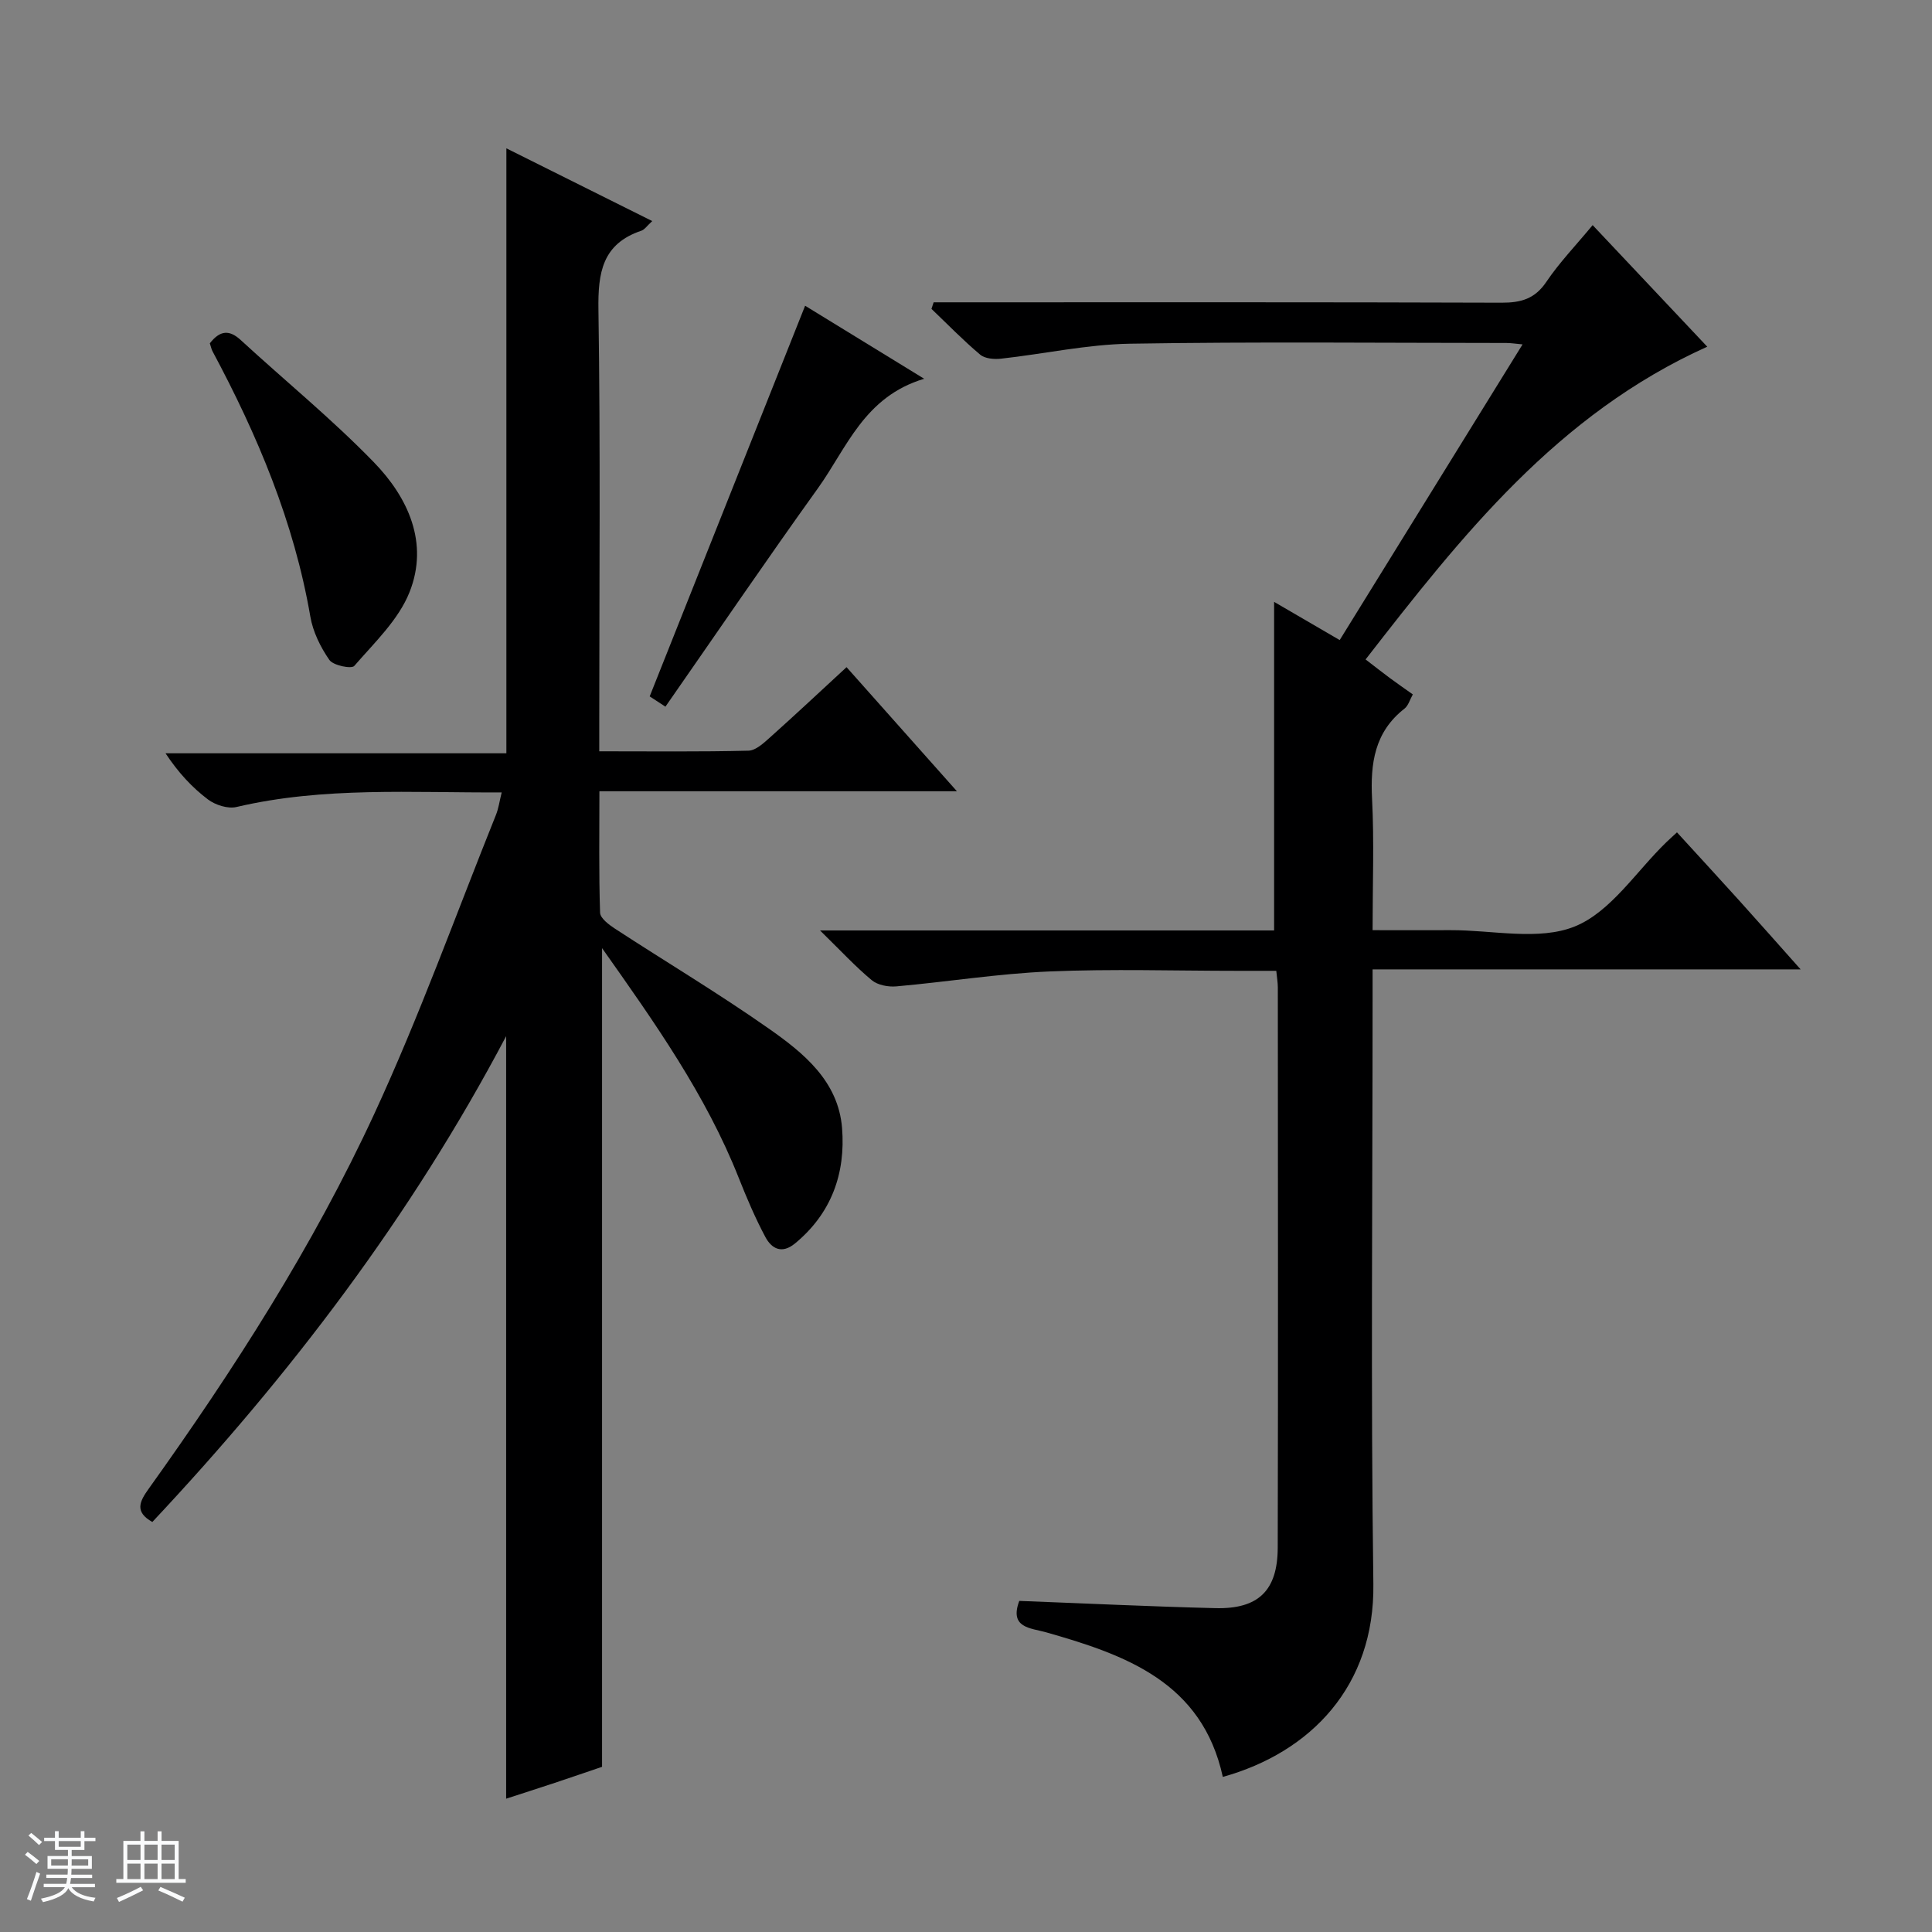 <svg enable-background="new 0 0 400 400" viewBox="0 0 400 400" xmlns="http://www.w3.org/2000/svg"><rect x="0" y="0" width="400" height="400" fill="#808080" stroke="none"/><path d="m5.17 384 .56-.58c.85.61 1.65 1.24 2.4 1.87l-.59.64c-.84-.73-1.63-1.38-2.37-1.93m1.22 9.53-.82-.34c.71-1.76 1.37-3.64 1.98-5.63.24.13.5.25.76.36-.6 1.67-1.24 3.54-1.92 5.61m-.5-13.5.57-.54c.56.44 1.31 1.06 2.26 1.87l-.64.64c-.68-.66-1.41-1.32-2.19-1.97m3.25.46h2.24v-1.36h.77v1.36h4.57v-1.36h.76v1.36h2.28v.69h-2.28v1.84h-2.64v1.26h4.18v2.64h-4.21c0 .45-.02.86-.05 1.21h4.32v.69h-4.38c-.04.34-.1.75-.19 1.22h5.15v.69h-4.82c.87 1.19 2.51 1.92 4.93 2.19-.17.31-.3.57-.37.76-2.77-.49-4.52-1.41-5.26-2.76-.56 1.26-2.3 2.23-5.24 2.9-.12-.24-.26-.48-.43-.72 2.73-.55 4.38-1.34 4.96-2.38h-4.38v-.69h4.65c.1-.38.17-.79.21-1.22h-4.32v-.69h4.4c.03-.34.05-.75.05-1.21h-4.2v-2.64h4.23v-1.26h-2.69v-1.84h-2.24zm1.46 4.46v1.29h3.45c.01-.4.02-.57.01-.53v-.32-.45h-3.46zm1.55-2.59h4.57v-1.19h-4.57zm6.11 2.59h-3.42v.77c-.01.19-.01.37-.02.53h3.44z" fill="#fafbfc"/><path d="m32.63 379.16h.82v1.98h3.54v7.89h1.46v.78h-14.37v-.78h1.46v-7.89h3.54v-1.98h.82v1.98h2.73zm-3.49 11.48.5.73c-1.61.82-3.28 1.63-5 2.41-.13-.27-.28-.55-.44-.82 1.75-.72 3.4-1.49 4.94-2.32m-2.78-5.55h2.73v-3.18h-2.73zm0 3.95h2.73v-3.2h-2.73zm3.54-3.95h2.73v-3.18h-2.73zm0 3.95h2.73v-3.2h-2.73zm7.89 4.68c-1.84-.92-3.51-1.7-5.02-2.32l.45-.73c1.89.8 3.57 1.55 5.04 2.23zm-1.62-11.81h-2.73v3.18h2.73zm-2.73 7.13h2.73v-3.2h-2.73v3.19z" fill="#fafbfc"/><g fill="#000001"><path d="m103.87 164.06c-18.58.1-36.86-1.22-54.91 3.02-1.78.42-4.37-.41-5.9-1.56-3.3-2.49-6.16-5.58-8.79-9.56h70.57c0-42.06 0-83.4 0-125.25 9.77 4.87 19.74 9.84 30.2 15.06-1.08.98-1.57 1.76-2.24 1.99-8.11 2.72-9.02 8.7-8.9 16.38.43 28.49.17 57 .17 85.5v5.91c10.64 0 20.77.12 30.89-.13 1.53-.04 3.18-1.6 4.49-2.77 5.19-4.64 10.28-9.41 15.82-14.52 7.55 8.48 14.86 16.71 22.85 25.69-25.12 0-49.19 0-74.02 0 0 8.64-.13 16.9.14 25.14.04 1.16 1.84 2.5 3.11 3.33 10.58 6.9 21.45 13.39 31.78 20.64 7.23 5.06 14.43 10.89 15.21 20.62.75 9.36-2.18 17.66-9.74 23.89-2.74 2.26-4.85 1.08-6.14-1.33-2.1-3.94-3.86-8.08-5.51-12.24-6.79-17.14-17.3-32.01-28.3-47.57v169.5c-2.95 1-6.36 2.18-9.79 3.32s-6.88 2.24-10.07 3.28c0-52.55 0-104.78 0-157.87-19.69 37.33-44.72 70.17-73.25 100.58-3.69-2.07-2.67-4.21-.79-6.83 17.65-24.67 34.04-50.19 46.77-77.73 9.32-20.16 16.85-41.15 25.14-61.78.56-1.37.75-2.86 1.21-4.71z"/><path d="m211.03 331.45c13.75.52 27.18 1.17 40.61 1.5 8.9.22 12.88-3.64 12.9-12.54.09-38.66.04-77.31.02-115.97 0-.97-.17-1.95-.32-3.44-2.79 0-5.4 0-8.01 0-13 0-26.01-.42-38.98.13-10.58.45-21.1 2.15-31.67 3.09-1.68.15-3.86-.26-5.09-1.28-3.39-2.82-6.41-6.09-10.71-10.3h94.01c0-23.01 0-45.35 0-68.03 4.23 2.46 8.62 5.02 13.58 7.91 12.59-20.36 25.04-40.49 37.86-61.22-1.53-.14-2.43-.29-3.33-.29-25.99-.01-51.99-.28-77.98.15-8.9.15-17.77 2.12-26.67 3.1-1.42.16-3.32 0-4.31-.83-3.53-2.97-6.75-6.29-10.09-9.48.15-.45.3-.91.45-1.36h5.63c37.32 0 74.65-.05 111.97.08 4 .01 6.88-.79 9.25-4.31 2.68-3.98 6.06-7.49 9.59-11.75 8.01 8.5 15.89 16.86 23.73 25.17-31.03 13.97-50.84 39.15-70.74 64.75 1.95 1.5 3.5 2.72 5.08 3.89 1.46 1.08 2.95 2.11 4.7 3.35-.61 1.08-.93 2.32-1.72 2.94-6.21 4.84-7.09 11.33-6.72 18.67.45 8.79.11 17.62.11 27.2 5.62 0 10.9.02 16.17 0 8.66-.03 18.27 2.25 25.72-.78 7.43-3.02 12.68-11.38 18.89-17.39.59-.57 1.2-1.12 2.24-2.08 4.31 4.72 8.54 9.3 12.72 13.93 4.11 4.56 8.18 9.16 12.88 14.44-29.79 0-58.79 0-88.62 0v6.27c0 40.32-.39 80.65.16 120.97.29 21.08-12.9 34.86-31.17 39.95-4.28-19.61-20.06-25.25-36.63-29.95-3.15-.89-7.62-.86-5.51-6.49z"/><path d="m43.44 71.08c2.14-2.74 4.07-2.83 6.43-.65 9.18 8.44 18.89 16.36 27.55 25.29 7.08 7.3 11.4 16.69 7.38 26.85-2.27 5.74-7.27 10.47-11.45 15.3-.58.67-4.37-.09-5.16-1.24-1.84-2.65-3.4-5.82-3.94-8.98-3.37-19.58-10.95-37.56-20.25-54.92-.23-.43-.32-.94-.56-1.65z"/><path d="m137.77 146.31c-1.63-1.07-2.82-1.84-3.26-2.13 10.82-27.2 21.46-53.94 32.18-80.88 7.24 4.44 15.39 9.44 24.65 15.12-12.44 3.72-16.02 14.34-22 22.67-10.65 14.84-20.94 29.96-31.57 45.22z"/></g></svg>